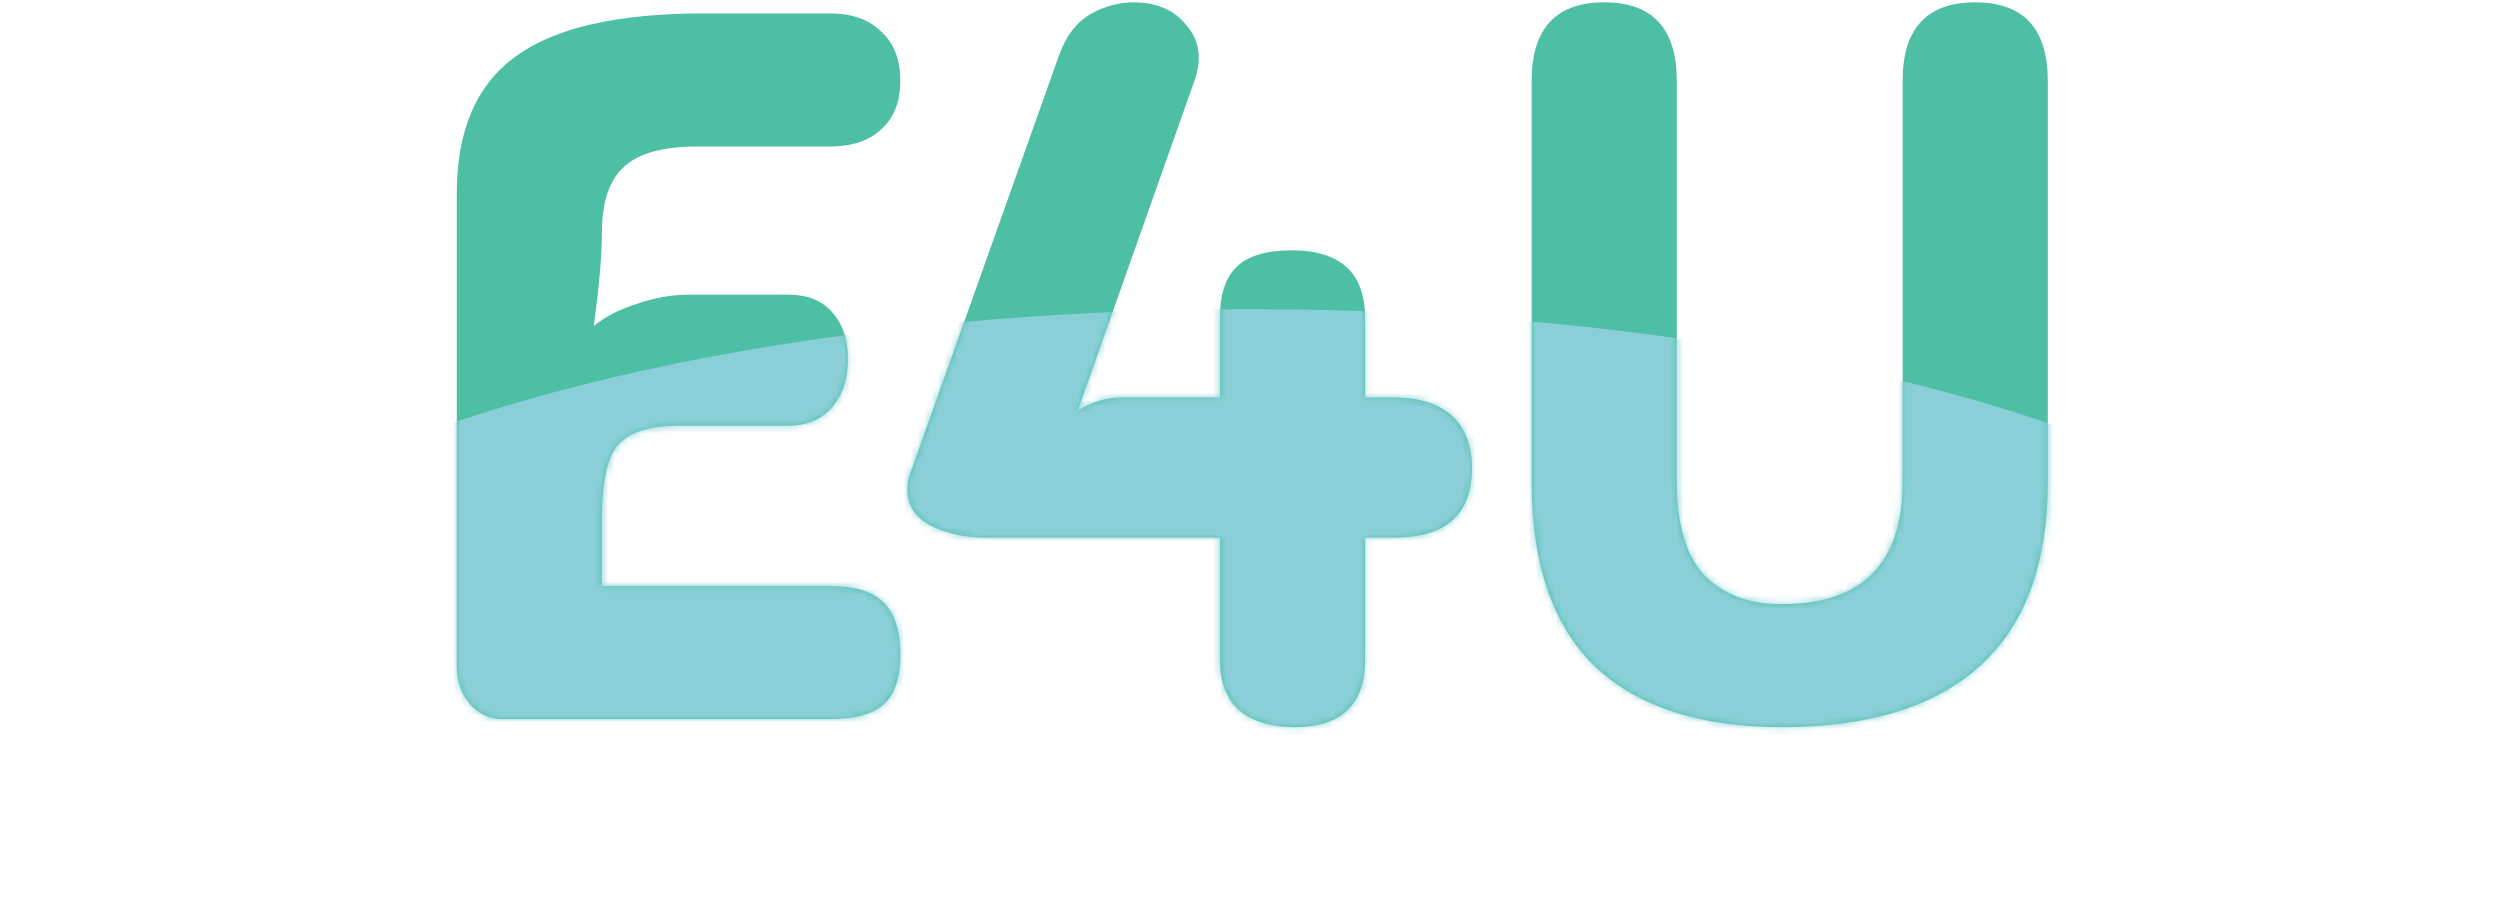 <svg width="372" height="134" viewBox="0 0 372 134" fill="none" xmlns="http://www.w3.org/2000/svg">
<path d="M74.717 107C72.817 107 71.217 106.25 69.917 104.75C68.617 103.25 67.967 101.35 67.967 99.05V28.85C67.967 19.45 70.867 12.65 76.667 8.45C82.467 4.15 91.817 2 104.717 2H123.467C126.767 2 129.317 2.9 131.117 4.7C133.017 6.4 133.967 8.85 133.967 12.05C133.967 15.15 133.017 17.55 131.117 19.25C129.317 20.95 126.767 21.8 123.467 21.8H103.667C98.667 21.8 95.067 22.8 92.867 24.8C90.667 26.8 89.567 30.05 89.567 34.55C89.567 36.15 89.467 38.15 89.267 40.55C89.067 42.85 88.767 45.5 88.367 48.5C90.067 47.1 92.217 46 94.817 45.2C97.417 44.3 99.967 43.85 102.467 43.85H117.317C120.117 43.85 122.267 44.7 123.767 46.4C125.367 48.1 126.167 50.45 126.167 53.45C126.167 56.45 125.367 58.85 123.767 60.65C122.167 62.45 120.017 63.35 117.317 63.35H101.267C96.667 63.35 93.567 64.3 91.967 66.2C90.367 68 89.567 71.7 89.567 77.3V87.2H123.467C127.167 87.2 129.817 88 131.417 89.6C133.117 91.2 133.967 93.8 133.967 97.4C133.967 100.8 133.167 103.25 131.567 104.75C129.967 106.25 127.267 107 123.467 107H74.717ZM146.721 80C143.621 80 140.871 79.4 138.471 78.2C136.171 77 135.021 75.2 135.021 72.8C135.021 71.8 135.221 70.85 135.621 69.95L157.671 8C158.671 5.3 160.171 3.35 162.171 2.15C164.271 0.95 166.421 0.35 168.621 0.35C172.121 0.35 174.771 1.5 176.571 3.8C178.471 6 178.871 8.7 177.771 11.9L160.371 61.1C162.471 59.8 164.621 59.15 166.821 59.15H181.521V47.3C181.521 43.8 182.371 41.25 184.071 39.65C185.771 38.05 188.471 37.25 192.171 37.25C199.471 37.25 203.121 40.6 203.121 47.3V59.15H207.471C211.171 59.15 214.021 60.05 216.021 61.85C218.021 63.65 219.021 66.25 219.021 69.65C219.021 76.55 215.171 80 207.471 80H203.121V98.15C203.121 104.85 199.621 108.2 192.621 108.2C189.221 108.2 186.521 107.4 184.521 105.8C182.521 104.1 181.521 101.55 181.521 98.15V80H146.721ZM265.11 108.2C253.01 108.2 243.76 105.2 237.36 99.2C231.06 93.1 227.91 83.95 227.91 71.75V12.05C227.91 4.25 231.51 0.35 238.71 0.35C245.91 0.35 249.51 4.25 249.51 12.05V71.75C249.51 78.05 250.86 82.65 253.56 85.55C256.36 88.45 260.21 89.9 265.11 89.9C277.11 89.9 283.11 83.85 283.11 71.75V12.05C283.11 4.25 286.71 0.35 293.91 0.35C301.11 0.35 304.71 4.25 304.71 12.05V71.75C304.71 83.85 301.36 92.95 294.66 99.05C287.96 105.15 278.11 108.2 265.11 108.2Z" fill="#4CBFA4"/>
<mask id="mask0_128_179" style="mask-type:alpha" maskUnits="userSpaceOnUse" x="67" y="0" width="238" height="109">
<path d="M74.717 107C72.817 107 71.217 106.25 69.917 104.75C68.617 103.25 67.967 101.35 67.967 99.05V28.85C67.967 19.45 70.867 12.65 76.667 8.45C82.467 4.15 91.817 2 104.717 2H123.467C126.767 2 129.317 2.9 131.117 4.7C133.017 6.4 133.967 8.85 133.967 12.05C133.967 15.15 133.017 17.55 131.117 19.25C129.317 20.95 126.767 21.8 123.467 21.8H103.667C98.667 21.8 95.067 22.8 92.867 24.8C90.667 26.8 89.567 30.05 89.567 34.55C89.567 36.15 89.467 38.15 89.267 40.55C89.067 42.85 88.767 45.5 88.367 48.5C90.067 47.1 92.217 46 94.817 45.2C97.417 44.3 99.967 43.85 102.467 43.85H117.317C120.117 43.85 122.267 44.7 123.767 46.4C125.367 48.1 126.167 50.45 126.167 53.45C126.167 56.45 125.367 58.85 123.767 60.65C122.167 62.45 120.017 63.35 117.317 63.35H101.267C96.667 63.35 93.567 64.3 91.967 66.2C90.367 68 89.567 71.7 89.567 77.3V87.2H123.467C127.167 87.2 129.817 88 131.417 89.6C133.117 91.2 133.967 93.8 133.967 97.4C133.967 100.8 133.167 103.25 131.567 104.75C129.967 106.25 127.267 107 123.467 107H74.717ZM146.721 80C143.621 80 140.871 79.4 138.471 78.2C136.171 77 135.021 75.2 135.021 72.8C135.021 71.8 135.221 70.85 135.621 69.95L157.671 8C158.671 5.3 160.171 3.35 162.171 2.15C164.271 0.95 166.421 0.35 168.621 0.35C172.121 0.35 174.771 1.5 176.571 3.8C178.471 6 178.871 8.7 177.771 11.9L160.371 61.1C162.471 59.8 164.621 59.15 166.821 59.15H181.521V47.3C181.521 43.8 182.371 41.25 184.071 39.65C185.771 38.05 188.471 37.25 192.171 37.25C199.471 37.25 203.121 40.6 203.121 47.3V59.15H207.471C211.171 59.15 214.021 60.05 216.021 61.85C218.021 63.65 219.021 66.25 219.021 69.65C219.021 76.55 215.171 80 207.471 80H203.121V98.15C203.121 104.85 199.621 108.2 192.621 108.2C189.221 108.2 186.521 107.4 184.521 105.8C182.521 104.1 181.521 101.55 181.521 98.15V80H146.721ZM265.11 108.2C253.01 108.2 243.76 105.2 237.36 99.2C231.06 93.1 227.91 83.95 227.91 71.75V12.05C227.91 4.25 231.51 0.35 238.71 0.35C245.91 0.35 249.51 4.25 249.51 12.05V71.75C249.51 78.05 250.86 82.65 253.56 85.55C256.36 88.45 260.21 89.9 265.11 89.9C277.11 89.9 283.11 83.85 283.11 71.75V12.05C283.11 4.25 286.71 0.35 293.91 0.35C301.11 0.35 304.71 4.25 304.71 12.05V71.75C304.71 83.85 301.36 92.95 294.66 99.05C287.96 105.15 278.11 108.2 265.11 108.2Z" fill="#4CBFA4"/>
</mask>
<g mask="url(#mask0_128_179)">
<ellipse cx="186" cy="106.5" rx="171" ry="60.5" fill="#8ACFD8"/>
</g>
</svg>
